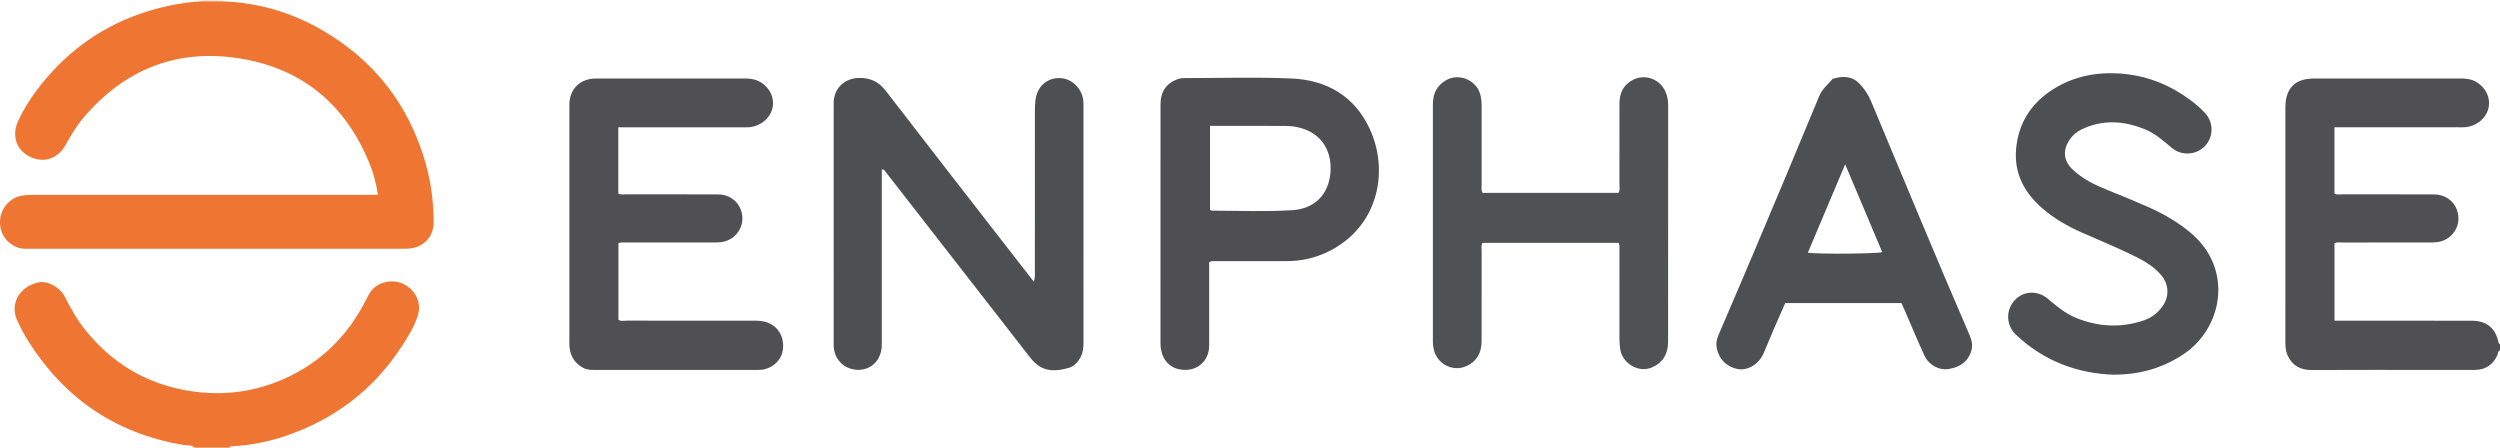 <?xml version="1.0" encoding="iso-8859-1"?>
<!-- Generator: Adobe Illustrator 27.0.0, SVG Export Plug-In . SVG Version: 6.00 Build 0)  -->
<svg version="1.1" id="Layer_1" xmlns="http://www.w3.org/2000/svg" xmlns:xlink="http://www.w3.org/1999/xlink" x="0px" y="0px"
	 viewBox="0 0 1569.172 281" style="enable-background:new 0 0 1569.172 281;" xml:space="preserve">
<g>
	<path style="fill:#505052;" d="M1569.172,220c-1.496,0.392-1.157,1.889-1.606,2.854c-2.804,6.026-7.38,9.287-14.082,9.321
		c-8.5,0.043-16.999,0.02-25.499,0.02c-25.666,0.001-51.332-0.086-76.996,0.053c-7.131,0.039-12.196-2.76-15.144-9.197
		c-1.263-2.759-1.395-5.783-1.391-8.801c0.021-13.999,0.009-27.999,0.009-41.998c0-34.165,0-68.33,0.001-102.496
		c0-0.833-0.003-1.667,0-2.5c0.048-11.843,6.034-17.921,17.76-17.966c8.833-0.034,17.666-0.008,26.499-0.008
		c21.832,0,43.665,0.009,65.497-0.01c3.193-0.003,6.328,0.207,9.221,1.716c6.474,3.377,9.872,9.948,8.565,16.511
		c-1.293,6.491-7.371,11.659-14.604,12.34c-1.488,0.14-2.998,0.06-4.497,0.06c-24.166,0.003-48.331,0.002-72.497,0.002
		c-1.63,0-3.259,0-5.138,0c0,14.124,0,27.857,0,41.603c1.628,0.916,3.323,0.463,4.936,0.466c19.166,0.039,38.332-0.009,57.498,0.046
		c6.747,0.019,12.241,3.793,14.395,9.608c3.452,9.32-2.38,19.023-12.291,20.349c-1.807,0.242-3.658,0.213-5.488,0.214
		c-17.999,0.014-35.998-0.005-53.998,0.032c-1.618,0.003-3.313-0.439-5.036,0.512c0,16.025,0,32.091,0,48.552c2.06,0,3.855,0,5.65,0
		c26.832,0.001,53.664-0.023,80.497,0.015c9.36,0.013,14.818,4.515,16.834,13.665c0.116,0.525,0.404,0.866,0.907,1.038
		C1569.172,217.333,1569.172,218.667,1569.172,220z"/>
	<path style="fill:#EF7532;" d="M122.172,281c-2.103-2.045-4.961-1.336-7.406-1.756c-43.684-7.489-76.421-30.704-99.059-68.536
		c-1.701-2.843-3.094-5.875-4.569-8.849c-5.359-10.805,0.755-21.877,12.902-24.583c5.919-1.318,13.656,3.023,16.821,9.312
		c3.748,7.446,7.847,14.638,13.141,21.116c16.533,20.229,37.45,32.958,63.329,37.411c24.113,4.15,46.957,0.564,68.481-11.015
		c18.547-9.977,32.482-24.577,42.446-43.069c1.799-3.339,3.146-6.902,5.922-9.739c4.29-4.384,13.284-6.841,20.644-2.171
		c6.646,4.217,9.755,11.564,7.44,18.897c-2.219,7.028-6.124,13.267-10.098,19.382c-17.687,27.212-42.194,45.79-72.803,56.173
		c-10.675,3.621-21.783,5.885-33.132,6.486c-0.812,0.043-1.687-0.061-2.059,0.941C136.839,281,129.506,281,122.172,281z"/>
	<path style="fill:#FDE5D4;" d="M139.172,0c-0.004,0.281,0.006,0.561,0.03,0.84c-4.353,0.002-8.706,0.004-13.058,0.006
		c0.025-0.282,0.035-0.564,0.029-0.846C130.506,0,134.839,0,139.172,0z"/>
	<path style="fill:#EF7533;" d="M126.143,0.846c4.353-0.002,8.706-0.004,13.058-0.006c22.546,0.689,43.625,6.846,63.037,18.095
		c32.716,18.958,54.35,46.809,64.82,83.196c3.466,12.045,5.025,24.405,5.161,36.923c0.104,9.581-6.394,16.421-15.9,17.006
		c-1.495,0.092-2.997,0.073-4.496,0.073c-77.308,0.003-154.617,0.006-231.925-0.01c-2.494-0.001-5.101,0.238-7.461-0.38
		c-7.587-1.987-12.863-8.919-12.412-17.121c0.425-7.729,5.952-14.398,13.477-15.763c2.473-0.449,4.947-0.553,7.449-0.552
		c70.144,0.013,140.288,0.01,210.432,0.01c1.795,0,3.59,0,5.801,0c-1.029-7.37-2.887-14.026-5.525-20.396
		c-14.8-35.735-41.035-58.22-79.182-64.909c-40.097-7.031-73.678,5.771-100.128,36.901c-4.449,5.237-7.831,11.135-11.172,17.084
		c-5.307,9.45-15.112,11.989-24.222,6.337c-7.013-4.351-9.403-12.871-5.735-20.968c3.794-8.374,8.781-16.026,14.504-23.204
		c17.935-22.494,40.54-38.139,68.157-46.415C104.418,3.589,115.145,1.471,126.143,0.846z"/>
	<path style="fill:#4E4F51;" d="M648.903,176.802c0.953-2.807,0.641-4.654,0.642-6.465c0.021-33.665,0.007-67.331,0.027-100.996
		c0.001-2.158,0.099-4.33,0.352-6.472c0.982-8.333,6.902-13.824,14.84-13.864c7.5-0.038,14.159,6.025,15.167,13.874
		c0.169,1.315,0.118,2.662,0.118,3.994c0.005,49.331-0.005,98.663,0.021,147.994c0.002,3.199-0.249,6.269-1.771,9.184
		c-1.698,3.251-4.118,5.919-7.56,6.877c-10.414,2.898-17.592,1.893-24.131-6.501c-25.27-32.44-50.521-64.895-75.781-97.342
		c-5.113-6.568-10.234-13.131-15.349-19.698c-0.391-0.502-0.648-1.178-2.017-1.009c0,1.637,0,3.382,0,5.127
		c-0.001,33.832-0.001,67.664-0.003,101.495c0,1.5,0.031,3.002-0.044,4.499c-0.418,8.307-6.245,14.357-14.05,14.624
		c-8.467,0.289-15.115-5.434-16.021-13.861c-0.16-1.485-0.082-2.997-0.082-4.496c-0.003-48.831-0.003-97.663-0.002-146.494
		c0-1.167-0.042-2.336,0.02-3.499c0.449-8.478,6.692-14.37,15.161-14.818c7.419-0.393,12.984,2.157,17.603,8.158
		c27.016,35.088,54.235,70.02,81.39,105C641.076,166.806,644.746,171.48,648.903,176.802z"/>
	<path style="fill:#505052;" d="M388.1,79.901c0,14.334,0,27.952,0,41.526c1.693,1.001,3.393,0.539,5.008,0.542
		c19.159,0.038,38.318-0.008,57.476,0.044c6.742,0.018,12.229,3.778,14.401,9.597c3.452,9.248-2.425,19.049-12.272,20.365
		c-1.806,0.241-3.657,0.209-5.487,0.211c-17.993,0.014-35.985,0.002-53.978,0.02c-1.627,0.002-3.298-0.248-5.083,0.384
		c0,16.048,0,31.985,0,48.044c1.579,1.237,3.481,0.612,5.22,0.615c26.822,0.048,53.645,0.049,80.467,0.017
		c3.73-0.004,7.26,0.492,10.524,2.478c5.735,3.489,8.352,10.187,6.68,17.393c-1.341,5.778-7.113,10.532-13.357,10.965
		c-1.328,0.092-2.663,0.089-3.995,0.089c-32.82,0.004-65.64,0.011-98.46-0.008c-3.147-0.002-6.355,0.259-9.282-1.341
		c-5.243-2.866-8.033-7.328-8.513-13.237c-0.135-1.656-0.065-3.33-0.065-4.995c-0.002-48.147-0.001-96.294-0.001-144.441
		c0-1-0.022-2,0.006-2.999c0.252-8.876,5.993-15.025,14.804-15.826c1.158-0.105,2.331-0.057,3.496-0.057
		c30.487-0.003,60.975,0.006,91.462-0.016c2.855-0.002,5.652,0.182,8.307,1.333c6.724,2.915,10.671,9.692,9.564,16.411
		c-1.107,6.716-7.256,12.116-14.687,12.823c-1.487,0.141-2.996,0.063-4.495,0.063c-24.157,0.003-48.314,0.002-72.47,0.002
		C391.737,79.901,390.105,79.901,388.1,79.901z"/>
	<path style="fill:#505153;" d="M1016.03,152.427c-28.716,0-57.135,0-85.504,0c-0.982,1.936-0.537,3.79-0.541,5.57
		c-0.038,18.657-0.043,37.315-0.015,55.973c0.011,7.358-2.939,12.928-9.802,15.923c-8.019,3.499-17.436-1.067-19.95-9.497
		c-0.621-2.083-0.839-4.223-0.838-6.411c0.021-49.476,0.033-98.952-0.003-148.428c-0.005-6.727,2.471-11.953,8.447-15.297
		c8.055-4.507,18.81-0.01,21.259,8.906c0.663,2.412,0.91,4.878,0.902,7.404c-0.051,16.492-0.041,32.984,0,49.476
		c0.004,1.607-0.466,3.308,0.589,5.028c28.36,0,56.779,0,85.269,0c1.174-1.705,0.612-3.589,0.617-5.339
		c0.052-16.825,0.045-33.65,0.025-50.475c-0.006-5.047,1.259-9.587,5.223-12.977c8.567-7.327,21.122-3.584,24.424,7.245
		c0.683,2.242,0.918,4.536,0.917,6.893c-0.027,49.309-0.012,98.619-0.03,147.928c-0.003,8.233-3.753,13.753-10.535,16.435
		c-8.419,3.329-17.784-3.001-19.329-10.64c-0.496-2.451-0.692-4.923-0.686-7.437c0.041-18.324,0.03-36.649,0.007-54.973
		C1016.477,156.085,1016.765,154.404,1016.03,152.427z"/>
	<path style="fill:#4F4F52;" d="M758.948,164.58c0,15.855,0,31.678,0,47.502c0,1.833,0.046,3.668-0.017,5.499
		c-0.265,7.796-5.671,13.749-13.107,14.473c-8.536,0.832-14.804-3.459-16.826-11.444c-0.414-1.634-0.605-3.261-0.604-4.937
		c0.007-49.997-0.011-99.993,0.02-149.99c0.005-8.319,3.688-13.488,10.926-16.054c1.474-0.523,2.923-0.618,4.408-0.618
		c22.332,0.004,44.695-0.709,66.986,0.261c21.968,0.956,39.417,11.004,48.954,31.5c12.096,25.996,5.74,59.419-22.751,75.463
		c-8.96,5.045-18.694,7.668-29.055,7.665c-14.999-0.004-29.998-0.01-44.997,0.016C761.754,163.918,760.562,163.604,758.948,164.58z
		 M759.496,79.003c0,18.012,0,35.421,0,52.722c0.526,0.234,0.813,0.474,1.102,0.475c16.811,0.059,33.648,0.746,50.423-0.268
		c14.166-0.856,23.084-9.936,24.082-23.874c1.066-14.895-7.038-25.413-20.917-28.272c-4.982-1.026-9.933-0.724-14.901-0.755
		C786.151,78.949,773.017,79.003,759.496,79.003z"/>
	<path style="fill:#4E4F51;" d="M1150.404,49.402c2.038-0.421,3.48-0.877,4.949-0.991c4.259-0.331,8.015,0.371,11.351,3.679
		c3.492,3.463,5.949,7.275,7.845,11.798c20.265,48.329,40.21,96.793,61.034,144.887c1.384,3.197,2.764,6.432,2.057,10.062
		c-1.371,7.045-6.581,11.571-14.71,12.816c-5.846,0.895-12.196-2.426-15.024-8.509c-4.123-8.87-7.852-17.922-11.753-26.896
		c-0.854-1.964-1.719-3.922-2.641-6.024c-24.221,0-48.331,0-72.981,0c-2.308,5.256-4.784,10.807-7.187,16.389
		c-2.163,5.024-4.202,10.103-6.378,15.121c-2.899,6.686-9.55,10.865-15.704,9.967c-7.449-1.088-12.875-6.714-13.853-14.294
		c-0.427-3.307,0.849-6.204,2.084-9.101c7.418-17.398,14.939-34.752,22.286-52.179c13.462-31.934,26.91-63.874,40.137-95.904
		C1143.817,55.621,1147.517,52.908,1150.404,49.402z M1158.158,103.128c-8.128,19.251-15.755,37.313-23.44,55.515
		c7.442,0.944,43.112,0.644,46.718-0.389C1173.838,140.262,1166.253,122.299,1158.158,103.128z"/>
	<path style="fill:#4E4F51;" d="M1326.616,235.185c-22.355-0.77-43.724-8.348-61.47-25.286c-5.426-5.179-6.689-14.455-0.854-21.141
		c5.399-6.186,14.458-6.809,21.018-1.271c5.609,4.735,11.183,9.429,18.109,12.181c13.793,5.482,27.741,6.268,41.908,1.53
		c4.898-1.638,8.848-4.563,11.86-8.711c4.661-6.419,4.254-14.162-0.95-20.138c-5.392-6.193-12.596-9.773-19.777-13.194
		c-9.727-4.634-19.693-8.764-29.56-13.102c-8.871-3.9-17.232-8.663-24.617-14.977c-11.535-9.86-18.233-22.151-16.844-37.608
		c1.422-15.832,9.124-28.273,22.527-36.984c13.673-8.886,28.804-11.64,44.815-10.147c15.778,1.471,29.903,7.333,42.52,16.817
		c3.049,2.291,5.976,4.83,8.58,7.609c5.642,6.021,5.592,14.965,0.163,20.827c-5.281,5.703-14.616,6.464-20.817,1.26
		c-5.241-4.398-10.328-8.959-16.728-11.601c-13.338-5.505-26.712-6.402-40.071,0.019c-2.769,1.331-5.061,3.289-6.872,5.674
		c-3.711,4.886-5.787,12.347,0.872,18.956c6.516,6.467,14.691,10.296,23.012,13.636c8.468,3.399,16.903,6.868,25.245,10.552
		c9.461,4.178,18.328,9.36,26.302,16.041c27.265,22.845,20.005,60.181-4.737,76.389
		C1357.59,230.812,1343.631,235.159,1326.616,235.185z"/>
</g>
</svg>
